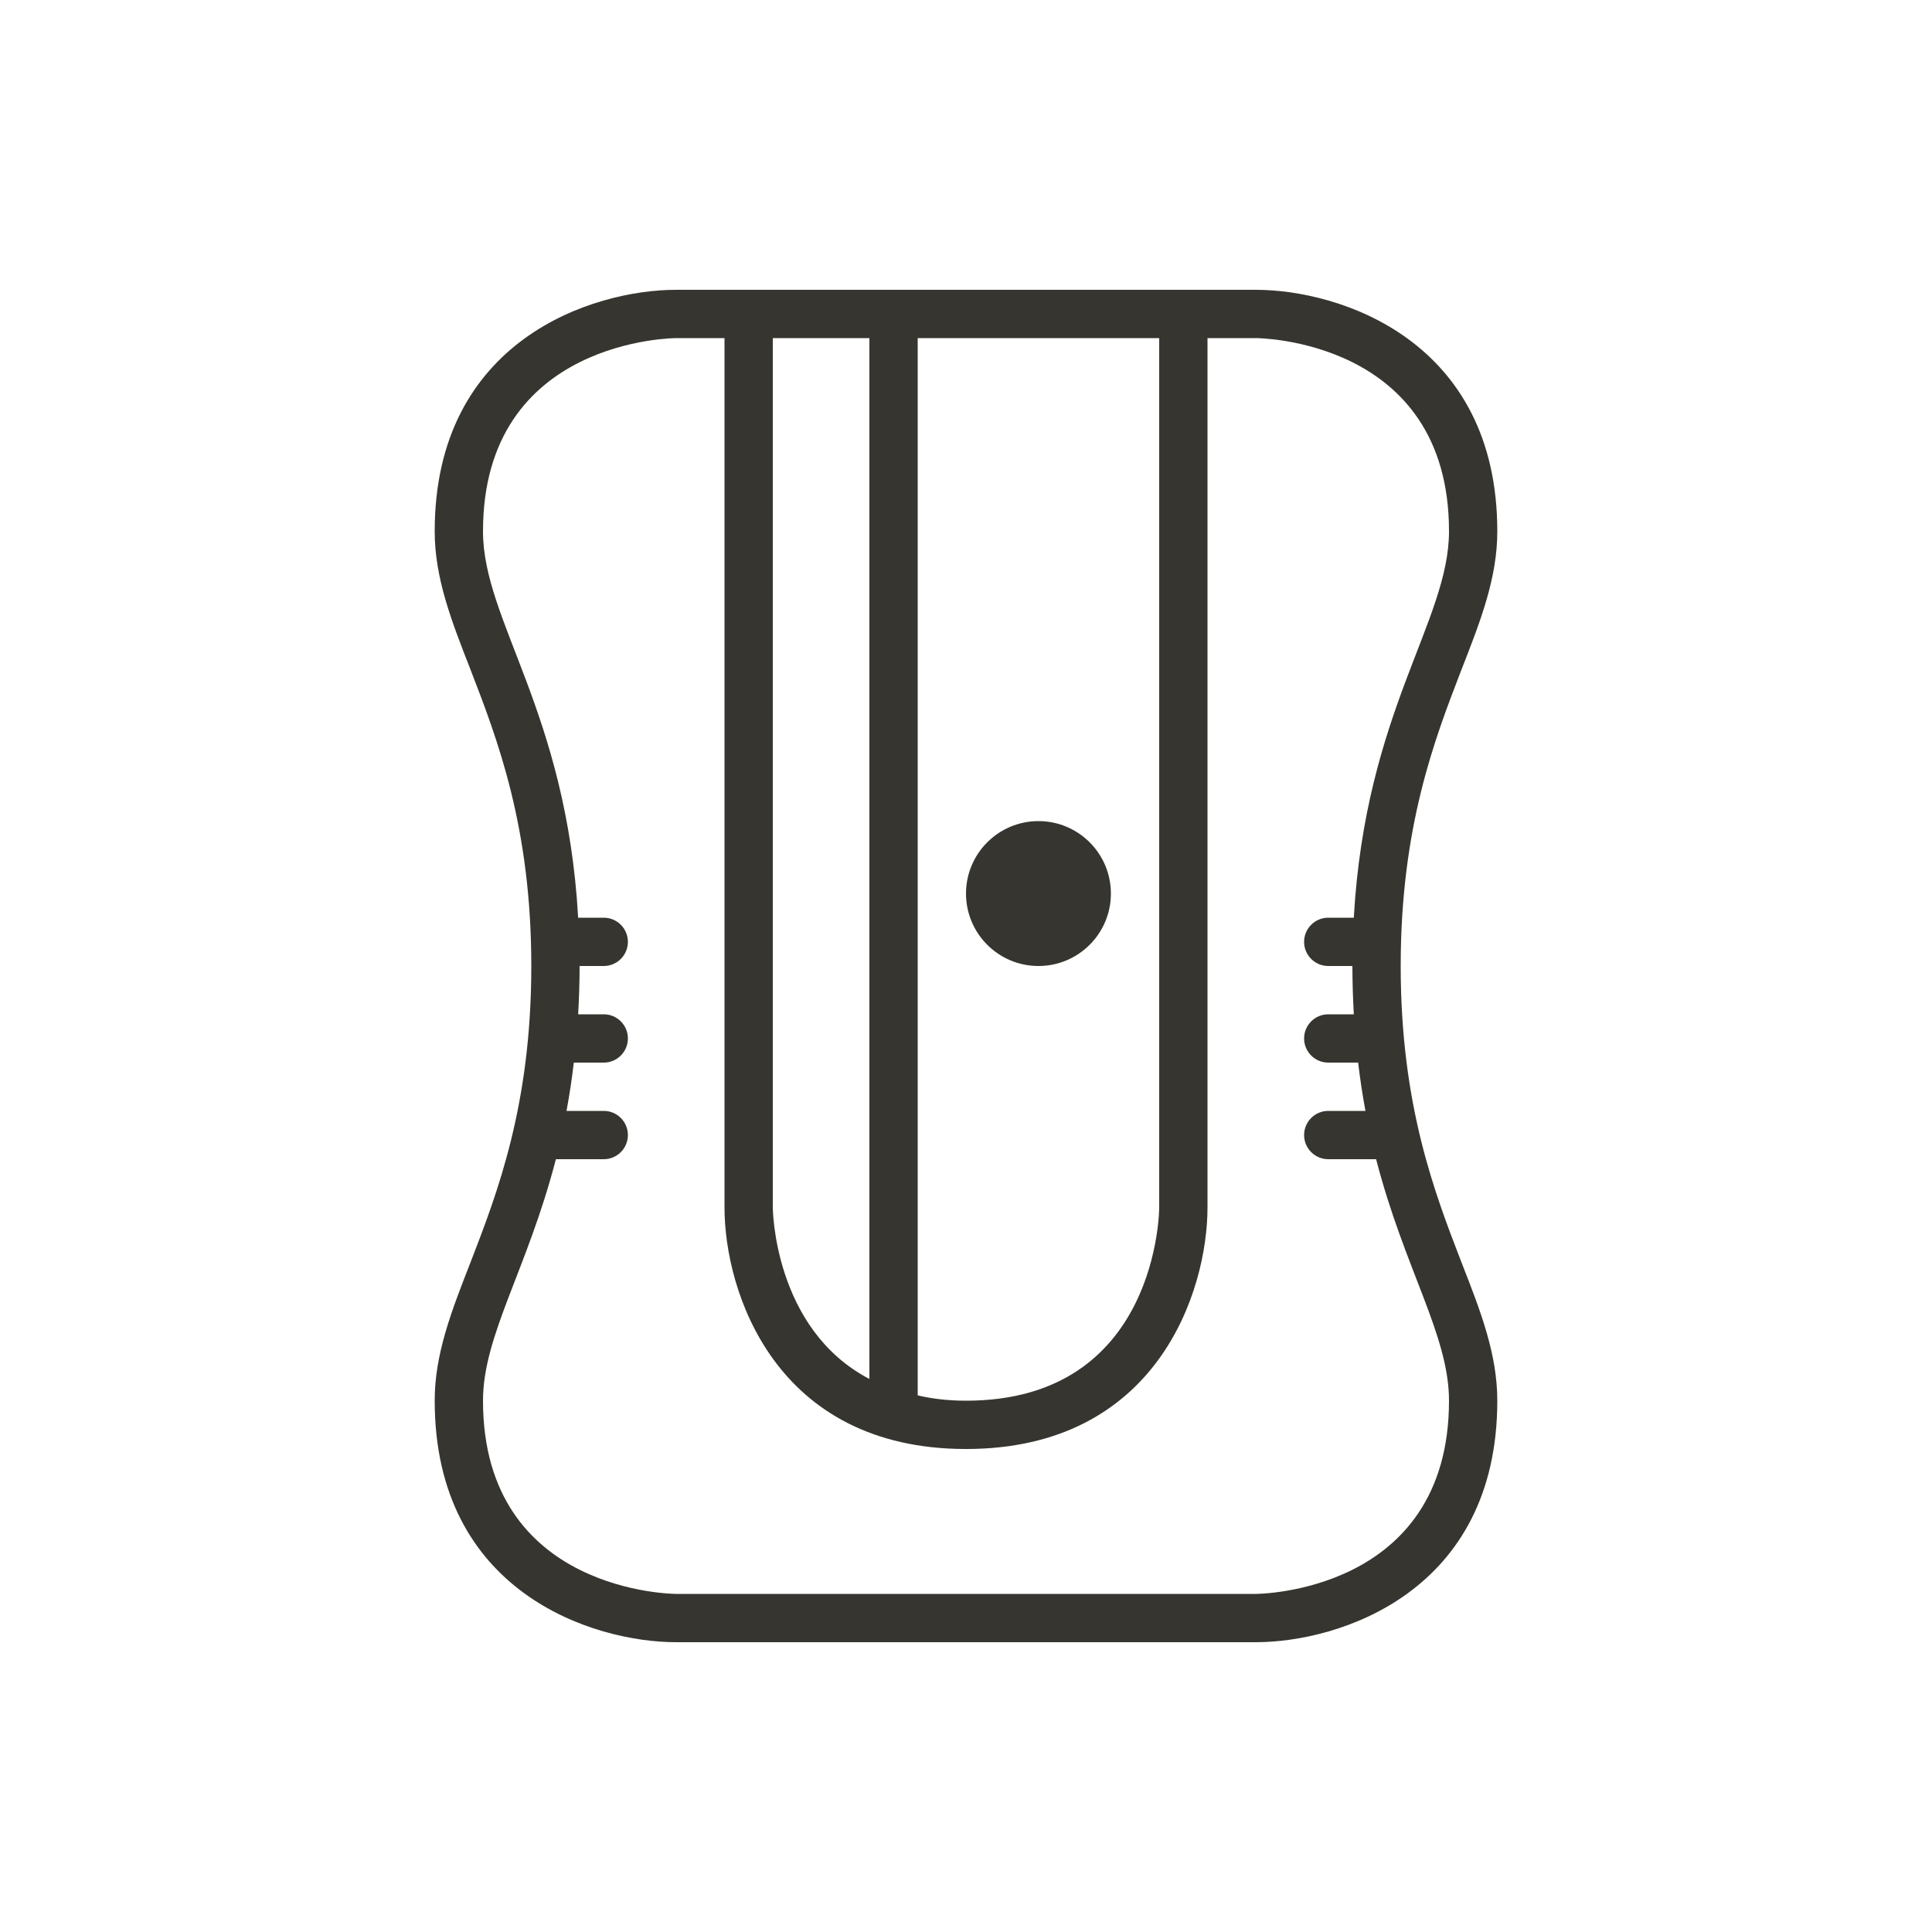 <!-- Generated by IcoMoon.io -->
<svg version="1.1" xmlns="http://www.w3.org/2000/svg" width="40" height="40" viewBox="0 0 40 40">
<title>at-pencil_sharpener</title>
<path fill="#37352f" d="M23 18.5c0 0.828-0.672 1.5-1.5 1.5s-1.5-0.672-1.5-1.5c0-0.828 0.672-1.5 1.5-1.5s1.5 0.672 1.5 1.5z"></path>
<path fill="#37352f" d="M29 20c0-2.88 0.7-4.69 1.26-6.14 0.4-1.020 0.74-1.9 0.74-2.86 0-3.96-3.27-5-5-5h-12c-1.73 0-5 1.040-5 5 0 0.96 0.34 1.84 0.74 2.86 0.56 1.45 1.26 3.26 1.26 6.14s-0.7 4.69-1.26 6.14c-0.4 1.020-0.74 1.9-0.74 2.86 0 3.96 3.27 5 5 5h12c1.73 0 5-1.040 5-5 0-0.96-0.34-1.84-0.74-2.86-0.56-1.45-1.26-3.26-1.26-6.14zM19 7h5v18c0 0 0 4-4 4-0.37 0-0.7-0.040-1-0.11v-21.89zM16 7h2v21.55c-1.99-1.040-2-3.55-2-3.55v-18zM26 33h-12c0 0-4 0-4-4 0-1.354 0.917-2.713 1.509-5h0.991c0.276 0 0.5-0.224 0.5-0.5s-0.224-0.5-0.5-0.5h-0.771c0.059-0.316 0.11-0.649 0.151-1h0.62c0.276 0 0.5-0.224 0.5-0.5s-0.224-0.5-0.5-0.5h-0.53c0.018-0.32 0.030-0.651 0.030-1h0.5c0.276 0 0.5-0.224 0.5-0.5s-0.224-0.5-0.5-0.5h-0.53c-0.241-4.275-1.97-6.14-1.97-8 0-4 4-4 4-4h1v18c0 1.73 1.040 5 5 5s5-3.27 5-5v-18h1c0 0 4 0 4 4 0 1.86-1.729 3.725-1.971 8h-0.529c-0.276 0-0.5 0.224-0.5 0.5s0.224 0.5 0.5 0.5h0.5c0 0.349 0.012 0.68 0.029 1h-0.529c-0.276 0-0.5 0.224-0.5 0.5s0.224 0.5 0.5 0.5h0.619c0.041 0.351 0.093 0.684 0.151 1h-0.77c-0.276 0-0.5 0.224-0.5 0.5s0.224 0.5 0.5 0.5h0.991c0.592 2.287 1.509 3.646 1.509 5 0 4-4 4-4 4z"></path>
</svg>

